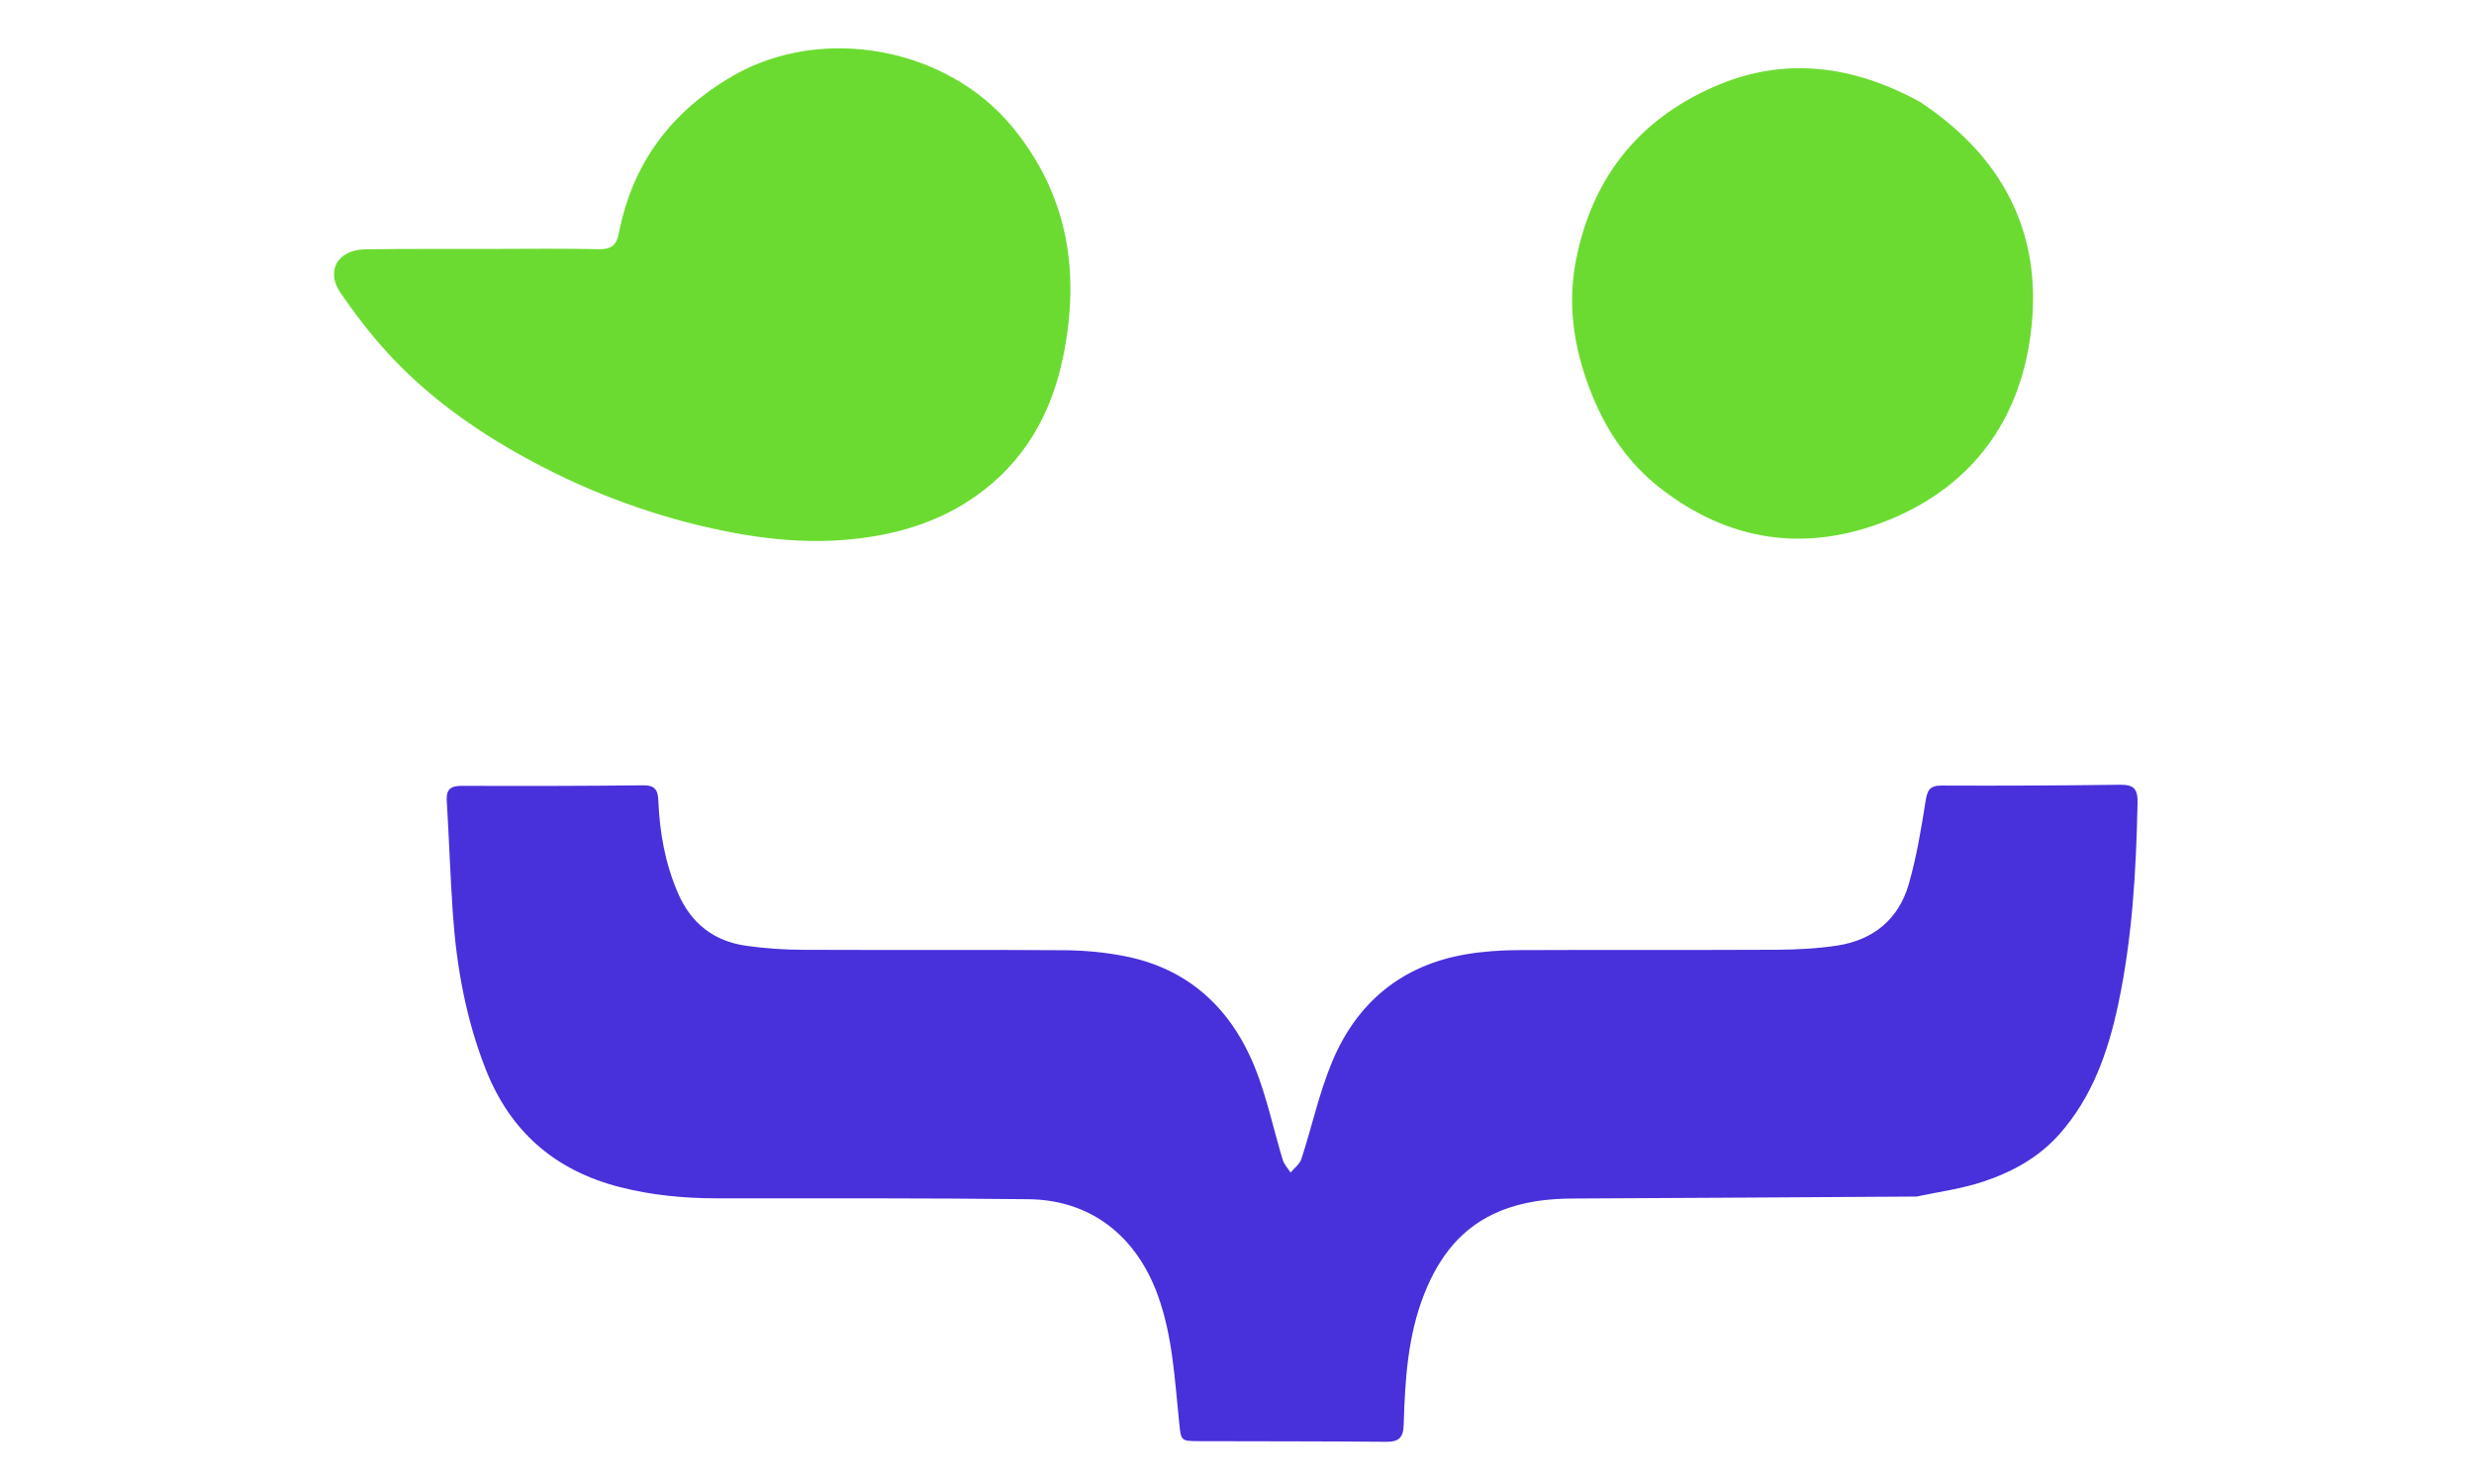 <svg version="1.1" id="Layer_1" xmlns="http://www.w3.org/2000/svg" xmlns:xlink="http://www.w3.org/1999/xlink" x="0px" y="0px"
	 width="150" height="90" viewBox="0 0 684 537" enable-background="new 0 0 684 537" xml:space="preserve">
<path fill="none" opacity="1" stroke="none" 
	d="
M404,538 
	C269.333,538 135.167,538 1,538 
	C1,359 1,180 1,1 
	C229,1 457,1 685,1 
	C685,180 685,359 685,538 
	C591.5,538 498,538 404,538 
M588.279,432.971 
	C596.172,431.233 604.278,430.137 611.906,427.602 
	C622.309,424.145 631.906,418.959 639.417,410.524 
	C651.391,397.078 657.1,380.689 660.743,363.627 
	C665.883,339.559 667.296,315.047 667.787,290.464 
	C667.89,285.261 666.234,283.909 661.349,283.973 
	C639.856,284.253 618.358,284.359 596.864,284.261 
	C592.29,284.24 591.666,286.314 591.052,290.21 
	C589.482,300.169 587.811,310.19 585.044,319.861 
	C581.375,332.682 572.161,340.199 559.02,342.181 
	C551.808,343.269 544.431,343.639 537.125,343.676 
	C505.963,343.832 474.798,343.663 443.636,343.813 
	C437.349,343.843 430.985,344.271 424.796,345.331 
	C401.632,349.296 385.453,362.691 376.494,384.037 
	C371.728,395.392 369.127,407.647 365.292,419.413 
	C364.687,421.27 362.72,422.683 361.382,424.302 
	C360.42,422.788 359.062,421.394 358.559,419.741 
	C355.194,408.693 352.856,397.253 348.592,386.576 
	C339.981,365.014 324.562,350.498 301.195,345.957 
	C294.055,344.569 286.672,343.897 279.393,343.846 
	C247.898,343.626 216.4,343.84 184.904,343.696 
	C178.095,343.665 171.234,343.196 164.494,342.245 
	C152.753,340.587 144.52,334.203 139.732,323.11 
	C135.105,312.391 133.131,301.204 132.656,289.688 
	C132.496,285.831 131.415,284.122 127.123,284.172 
	C105.294,284.423 83.462,284.451 61.632,284.363 
	C57.586,284.347 55.869,285.561 56.123,289.771 
	C56.945,303.353 57.39,316.96 58.323,330.535 
	C59.655,349.91 63.088,368.861 70.262,387.047 
	C79.155,409.59 95.385,423.583 118.754,429.565 
	C130.214,432.498 141.85,433.618 153.655,433.625 
	C191.317,433.645 228.981,433.512 266.639,433.947 
	C289.328,434.208 305.73,447.52 313.388,468.798 
	C318.775,483.768 319.452,499.264 321.08,514.706 
	C321.782,521.359 321.505,521.476 328.4,521.499 
	C350.897,521.572 373.396,521.517 395.892,521.731 
	C400.567,521.775 402.16,520.284 402.305,515.468 
	C402.792,499.377 403.739,483.311 409.812,468.055 
	C415.163,454.614 423.364,443.893 437.16,438.245 
	C445.582,434.796 454.39,433.741 463.421,433.699 
	C504.734,433.506 546.046,433.238 588.279,432.971 
M144.845,189.573 
	C164.93,194.536 185.159,197.409 205.927,194.755 
	C221.019,192.827 235.084,188.296 247.558,179.481 
	C265.22,166.999 275.025,149.475 279.204,128.622 
	C285.26,98.401 280.933,70.554 260.766,45.986 
	C237.082,17.135 191.966,8.761 159.612,27.466 
	C137.269,40.383 123.238,59.144 118.342,84.541 
	C117.532,88.741 115.598,90.259 111.214,90.165 
	C98.223,89.886 85.222,90.058 72.225,90.074 
	C57.061,90.094 41.896,90.01 26.735,90.212 
	C16.679,90.346 12.171,98.024 17.697,106.006 
	C22.977,113.632 28.646,121.089 34.916,127.909 
	C49.082,143.318 65.888,155.344 84.224,165.453 
	C103.217,175.924 123.094,183.922 144.845,189.573 
M588.793,36.693 
	C564.805,23.607 539.971,20.211 514.434,31.439 
	C486.659,43.652 470.051,65.214 464.494,94.928 
	C461.324,111.872 464.348,128.345 470.953,144.127 
	C476.231,156.739 483.91,167.796 494.677,176.283 
	C519.952,196.208 548.148,200.125 577.636,188.21 
	C606.115,176.703 623.671,154.573 628.592,124.431 
	C634.646,87.345 620.878,57.941 588.793,36.693 
z"/>
<path fill="#4830DB" opacity="1" stroke="none" 
	d="
M587.819,432.984 
	C546.046,433.238 504.734,433.506 463.421,433.699 
	C454.39,433.741 445.582,434.796 437.16,438.245 
	C423.364,443.893 415.163,454.614 409.812,468.055 
	C403.739,483.311 402.792,499.377 402.305,515.468 
	C402.16,520.284 400.567,521.775 395.892,521.731 
	C373.396,521.517 350.897,521.572 328.4,521.499 
	C321.505,521.476 321.782,521.359 321.08,514.706 
	C319.452,499.264 318.775,483.768 313.388,468.798 
	C305.73,447.52 289.328,434.208 266.639,433.947 
	C228.981,433.512 191.317,433.645 153.655,433.625 
	C141.85,433.618 130.214,432.498 118.754,429.565 
	C95.385,423.583 79.155,409.59 70.262,387.047 
	C63.088,368.861 59.655,349.91 58.323,330.535 
	C57.39,316.96 56.945,303.353 56.123,289.771 
	C55.869,285.561 57.586,284.347 61.632,284.363 
	C83.462,284.451 105.294,284.423 127.123,284.172 
	C131.415,284.122 132.496,285.831 132.656,289.688 
	C133.131,301.204 135.105,312.391 139.732,323.11 
	C144.52,334.203 152.753,340.587 164.494,342.245 
	C171.234,343.196 178.095,343.665 184.904,343.696 
	C216.4,343.84 247.898,343.626 279.393,343.846 
	C286.672,343.897 294.055,344.569 301.195,345.957 
	C324.562,350.498 339.981,365.014 348.592,386.576 
	C352.856,397.253 355.194,408.693 358.559,419.741 
	C359.062,421.394 360.42,422.788 361.382,424.302 
	C362.72,422.683 364.687,421.27 365.292,419.413 
	C369.127,407.647 371.728,395.392 376.494,384.037 
	C385.453,362.691 401.632,349.296 424.796,345.331 
	C430.985,344.271 437.349,343.843 443.636,343.813 
	C474.798,343.663 505.963,343.832 537.125,343.676 
	C544.431,343.639 551.808,343.269 559.02,342.181 
	C572.161,340.199 581.375,332.682 585.044,319.861 
	C587.811,310.19 589.482,300.169 591.052,290.21 
	C591.666,286.314 592.29,284.24 596.864,284.261 
	C618.358,284.359 639.856,284.253 661.349,283.973 
	C666.234,283.909 667.89,285.261 667.787,290.464 
	C667.296,315.047 665.883,339.559 660.743,363.627 
	C657.1,380.689 651.391,397.078 639.417,410.524 
	C631.906,418.959 622.309,424.145 611.906,427.602 
	C604.278,430.137 596.172,431.233 587.819,432.984 
z"/>
<path fill="#6CDB31" opacity="1" stroke="none" 
	d="
M144.468,189.398 
	C123.094,183.922 103.217,175.924 84.224,165.453 
	C65.888,155.344 49.082,143.318 34.916,127.909 
	C28.646,121.089 22.977,113.632 17.697,106.006 
	C12.171,98.024 16.679,90.346 26.735,90.212 
	C41.896,90.01 57.061,90.094 72.225,90.074 
	C85.222,90.058 98.223,89.886 111.214,90.165 
	C115.598,90.259 117.532,88.741 118.342,84.541 
	C123.238,59.144 137.269,40.383 159.612,27.466 
	C191.966,8.761 237.082,17.135 260.766,45.986 
	C280.933,70.554 285.26,98.401 279.204,128.622 
	C275.025,149.475 265.22,166.999 247.558,179.481 
	C235.084,188.296 221.019,192.827 205.927,194.755 
	C185.159,197.409 164.93,194.536 144.468,189.398 
z"/>
<path fill="#6CDB31" opacity="1" stroke="none" 
	d="
M589.104,36.882 
	C620.878,57.941 634.646,87.345 628.592,124.431 
	C623.671,154.573 606.115,176.703 577.636,188.21 
	C548.148,200.125 519.952,196.208 494.677,176.283 
	C483.91,167.796 476.231,156.739 470.953,144.127 
	C464.348,128.345 461.324,111.872 464.494,94.928 
	C470.051,65.214 486.659,43.652 514.434,31.439 
	C539.971,20.211 564.805,23.607 589.104,36.882 
z"/>
</svg>